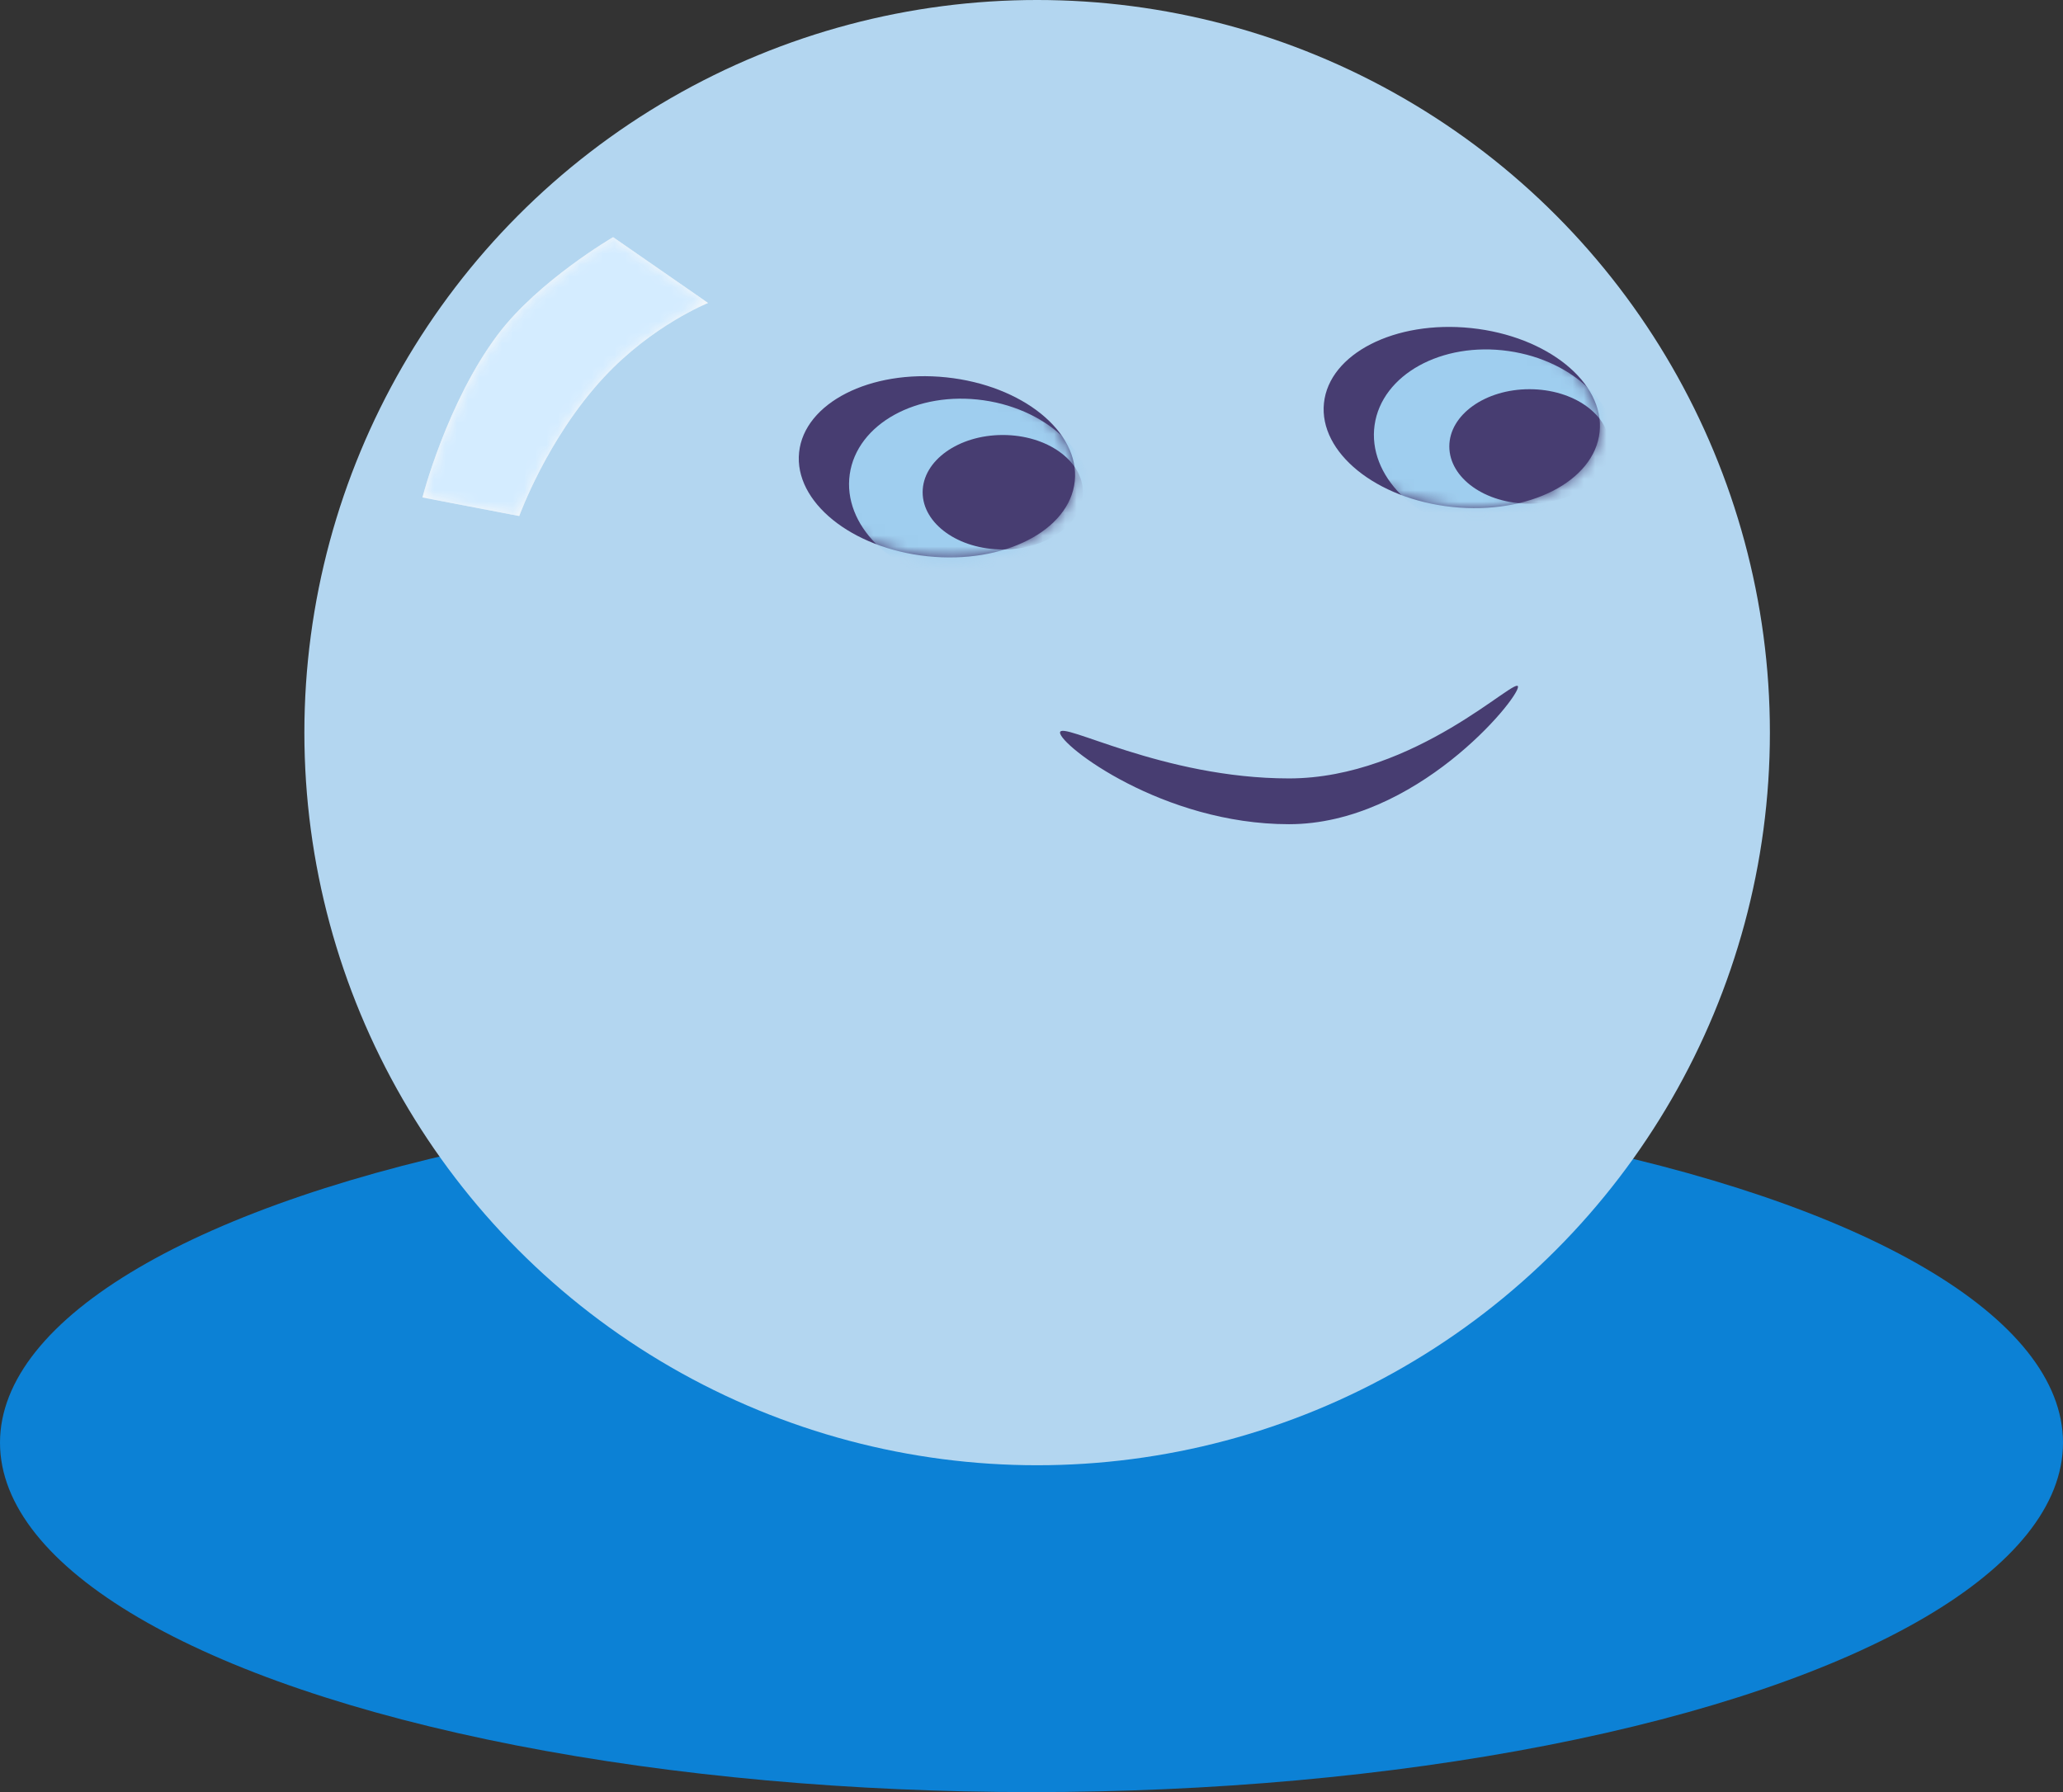 <svg width="183" height="159" viewBox="0 0 183 159" fill="none" xmlns="http://www.w3.org/2000/svg">
<rect x="0" y="0" width="183" height="159" fill="#333333" stroke="none"/>
<ellipse cx="91.5" cy="128" rx="91.5" ry="31" fill="#0C81D5"/>
<circle cx="92" cy="65" r="65" fill="#B3D6F0"/>
<path d="M134.656 60.938C134.656 62.059 125.562 73.125 114.344 73.125C103.125 73.125 94.031 66.122 94.031 65C94.031 63.878 103.125 69.063 114.344 69.063C125.562 69.063 134.656 59.816 134.656 60.938Z" fill="#473D71"/>
<path d="M54.386 21.042L62.813 26.883C62.813 26.883 57.879 28.833 53.56 33.484C48.532 38.899 46.061 45.783 46.061 45.783L37.473 44.134C37.473 44.134 39.652 35.671 44.16 29.682C47.757 24.902 54.386 21.042 54.386 21.042Z" fill="url(#paint0_linear_399_4600)"/>
<mask id="mask0_399_4600" style="mask-type:alpha" maskUnits="userSpaceOnUse" x="37" y="21" width="26" height="25">
<path d="M54.386 21.042L62.813 26.883C62.813 26.883 57.879 28.833 53.56 33.484C48.532 38.899 46.061 45.783 46.061 45.783L37.472 44.134C37.472 44.134 39.651 35.671 44.16 29.682C47.757 24.902 54.386 21.042 54.386 21.042Z" fill="url(#paint1_linear_399_4600)"/>
</mask>
<g mask="url(#mask0_399_4600)">
<path d="M54.386 21.042L62.813 26.883C62.813 26.883 57.879 28.833 53.56 33.484C48.532 38.899 46.061 45.783 46.061 45.783L37.472 44.134C37.472 44.134 39.651 35.671 44.16 29.682C47.757 24.902 54.386 21.042 54.386 21.042Z" fill="#D4ECFF"/>
</g>
<ellipse cx="129.669" cy="37.045" rx="12.293" ry="7.98" transform="rotate(5.983 129.669 37.045)" fill="#473D71"/>
<mask id="mask1_399_4600" style="mask-type:alpha" maskUnits="userSpaceOnUse" x="117" y="29" width="25" height="17">
<ellipse cx="129.669" cy="37.045" rx="12.293" ry="7.98" transform="rotate(5.983 129.669 37.045)" fill="#BC6D6D"/>
</mask>
<g mask="url(#mask1_399_4600)">
<ellipse cx="132.658" cy="39.235" rx="10.831" ry="8.172" transform="rotate(8.087 132.658 39.235)" fill="#9FCEEF"/>
<ellipse cx="135.672" cy="39.609" rx="7.109" ry="5.078" fill="#473D71"/>
</g>
<ellipse cx="83.111" cy="41.416" rx="12.293" ry="7.98" transform="rotate(5.983 83.111 41.416)" fill="#473D71"/>
<mask id="mask2_399_4600" style="mask-type:alpha" maskUnits="userSpaceOnUse" x="70" y="33" width="26" height="17">
<ellipse cx="83.111" cy="41.416" rx="12.293" ry="7.98" transform="rotate(5.983 83.111 41.416)" fill="#BC6D6D"/>
</mask>
<g mask="url(#mask2_399_4600)">
<ellipse cx="86.1" cy="43.605" rx="10.831" ry="8.172" transform="rotate(8.087 86.1 43.605)" fill="#9FCEEF"/>
<ellipse cx="88.953" cy="43.672" rx="7.109" ry="5.078" fill="#473D71"/>
</g>
<defs>
<linearGradient id="paint0_linear_399_4600" x1="56.069" y1="22.452" x2="45.705" y2="48.072" gradientUnits="userSpaceOnUse">
<stop offset="1" stop-color="#F9F9F9"/>
</linearGradient>
<linearGradient id="paint1_linear_399_4600" x1="56.068" y1="22.452" x2="45.705" y2="48.072" gradientUnits="userSpaceOnUse">
<stop offset="1" stop-color="#F9F9F9"/>
</linearGradient>
</defs>
</svg>
